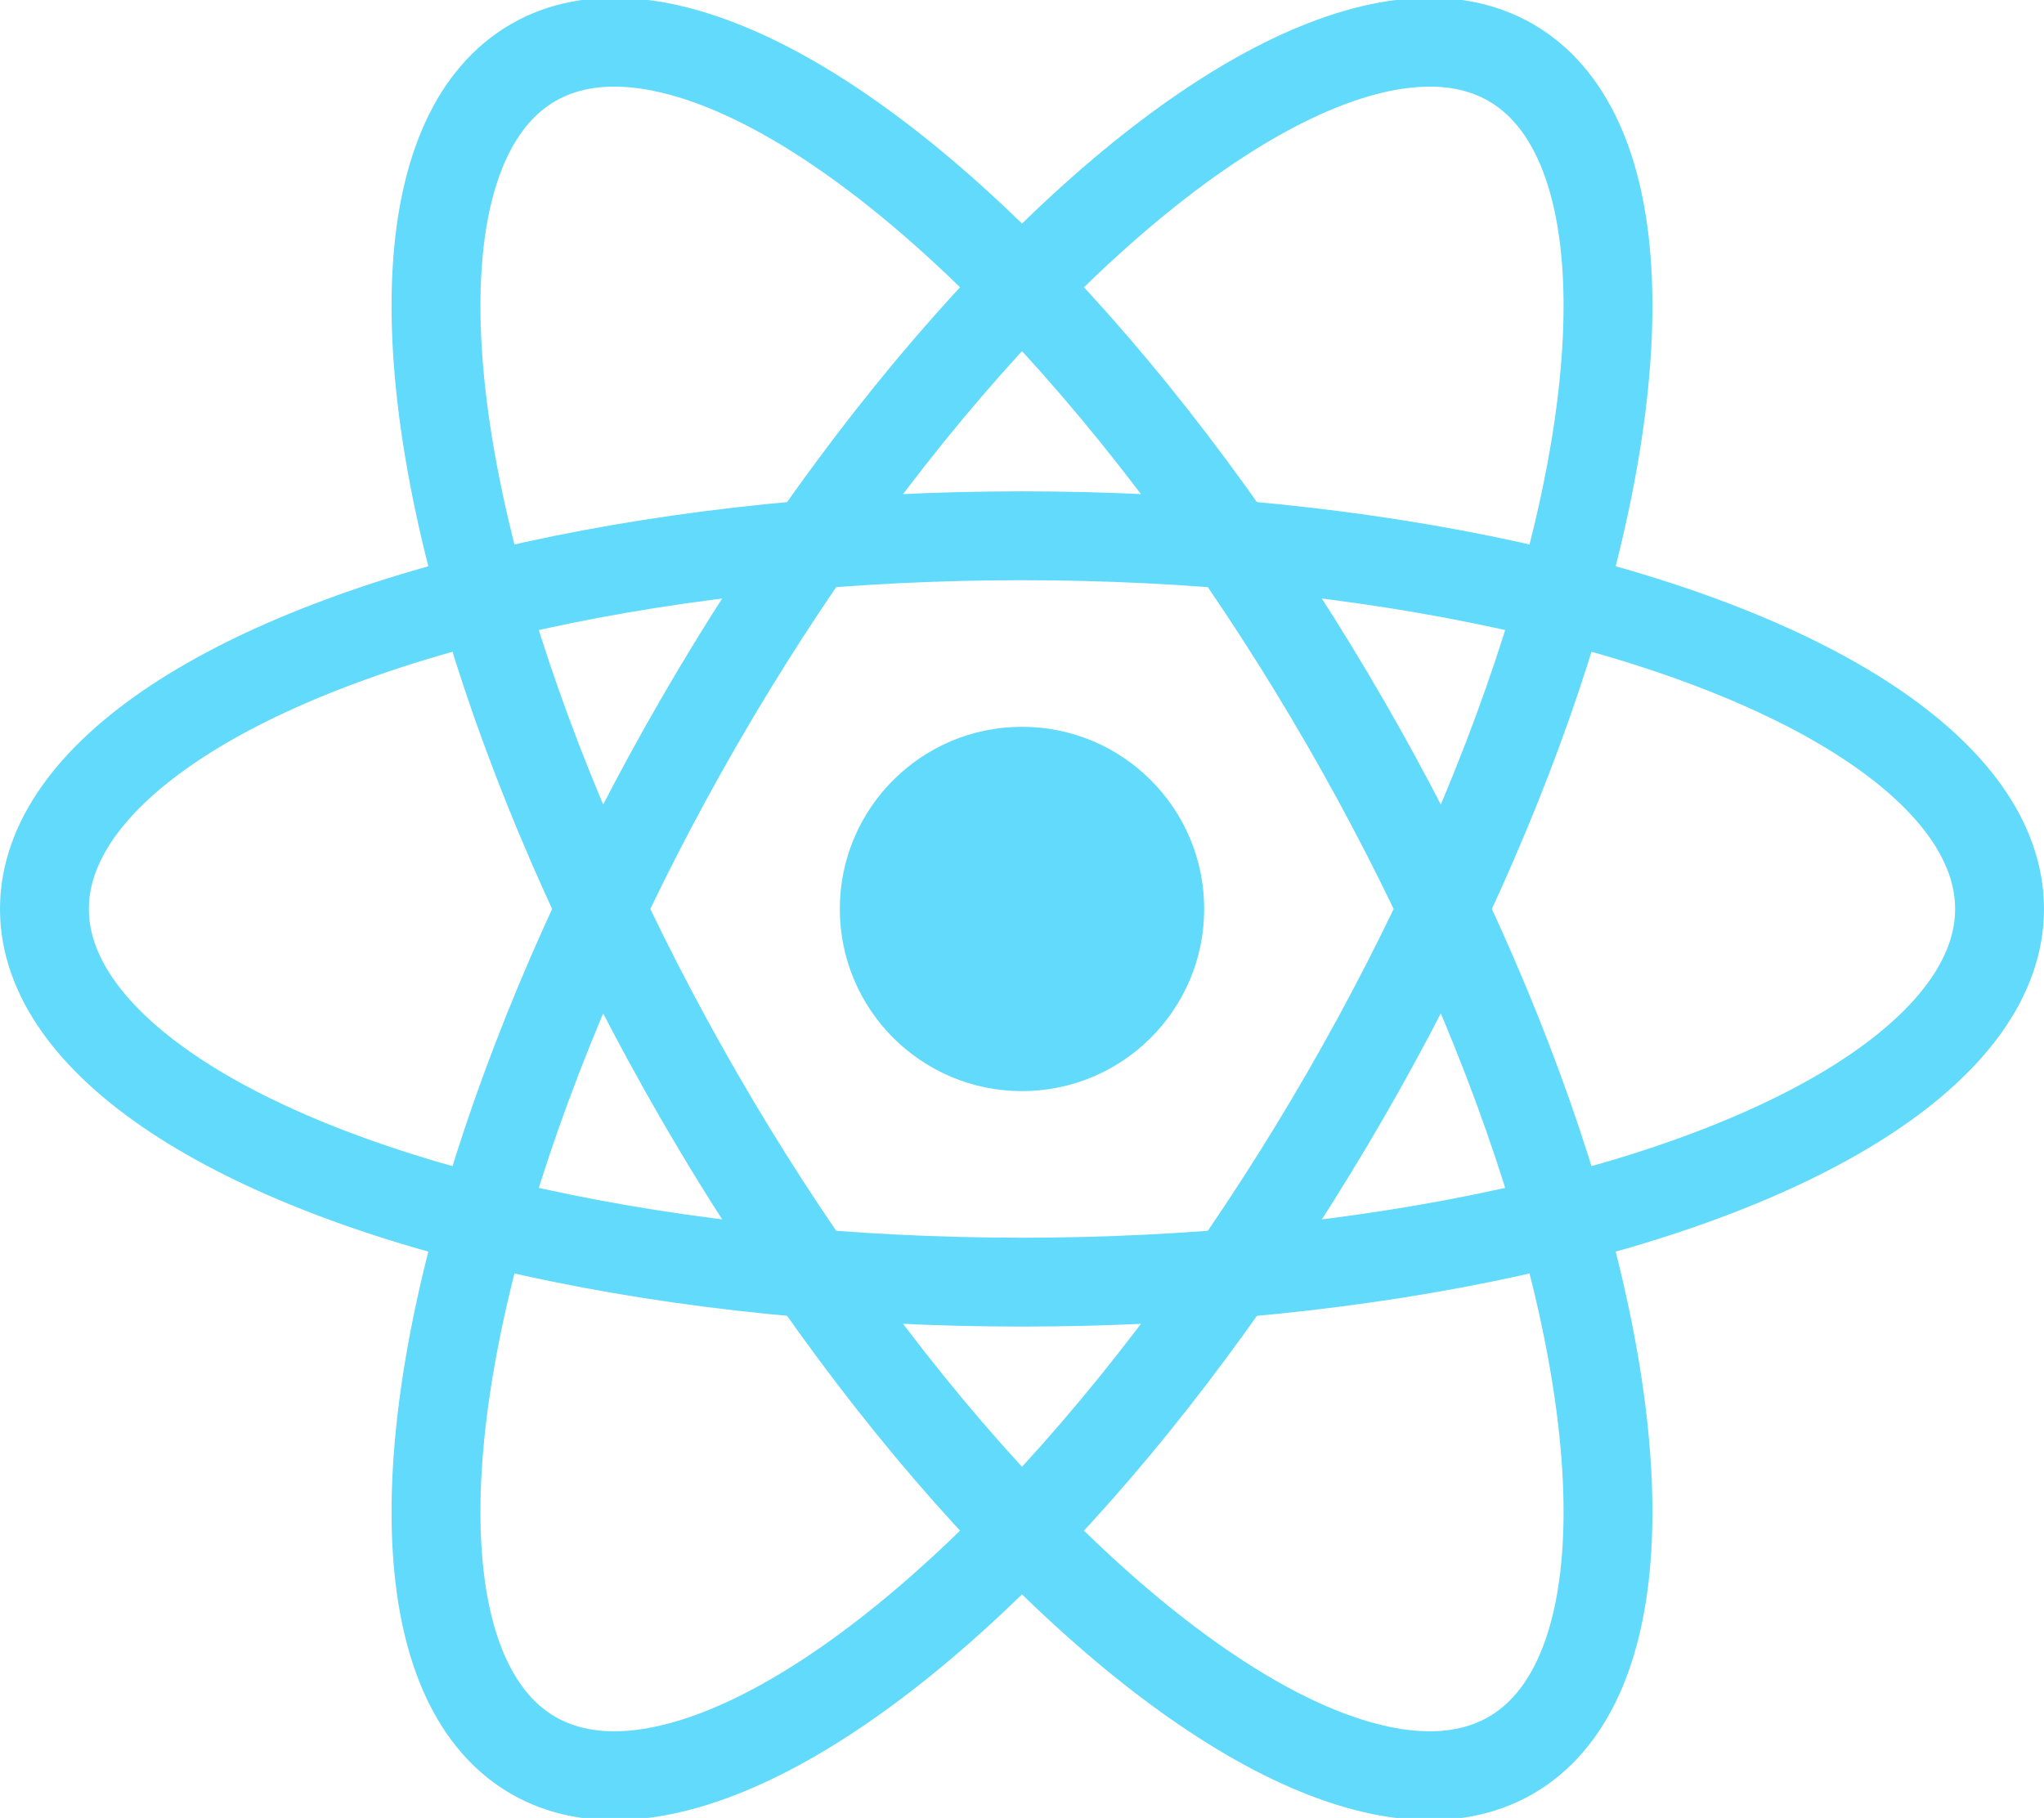 <svg viewBox='-11.5 -10.23 23 20.46' xmlns='http://www.w3.org/2000/svg'><circle fill='#61dafb' r='2.05'/><g fill='none' stroke='#61dafb'><ellipse rx='11' ry='4.2'/><ellipse rx='11' ry='4.2' transform='matrix(.5 .866 -.866 .5 0 0)'/><ellipse rx='11' ry='4.2' transform='matrix(-.5 .866 -.866 -.5 0 0)'/></g></svg>